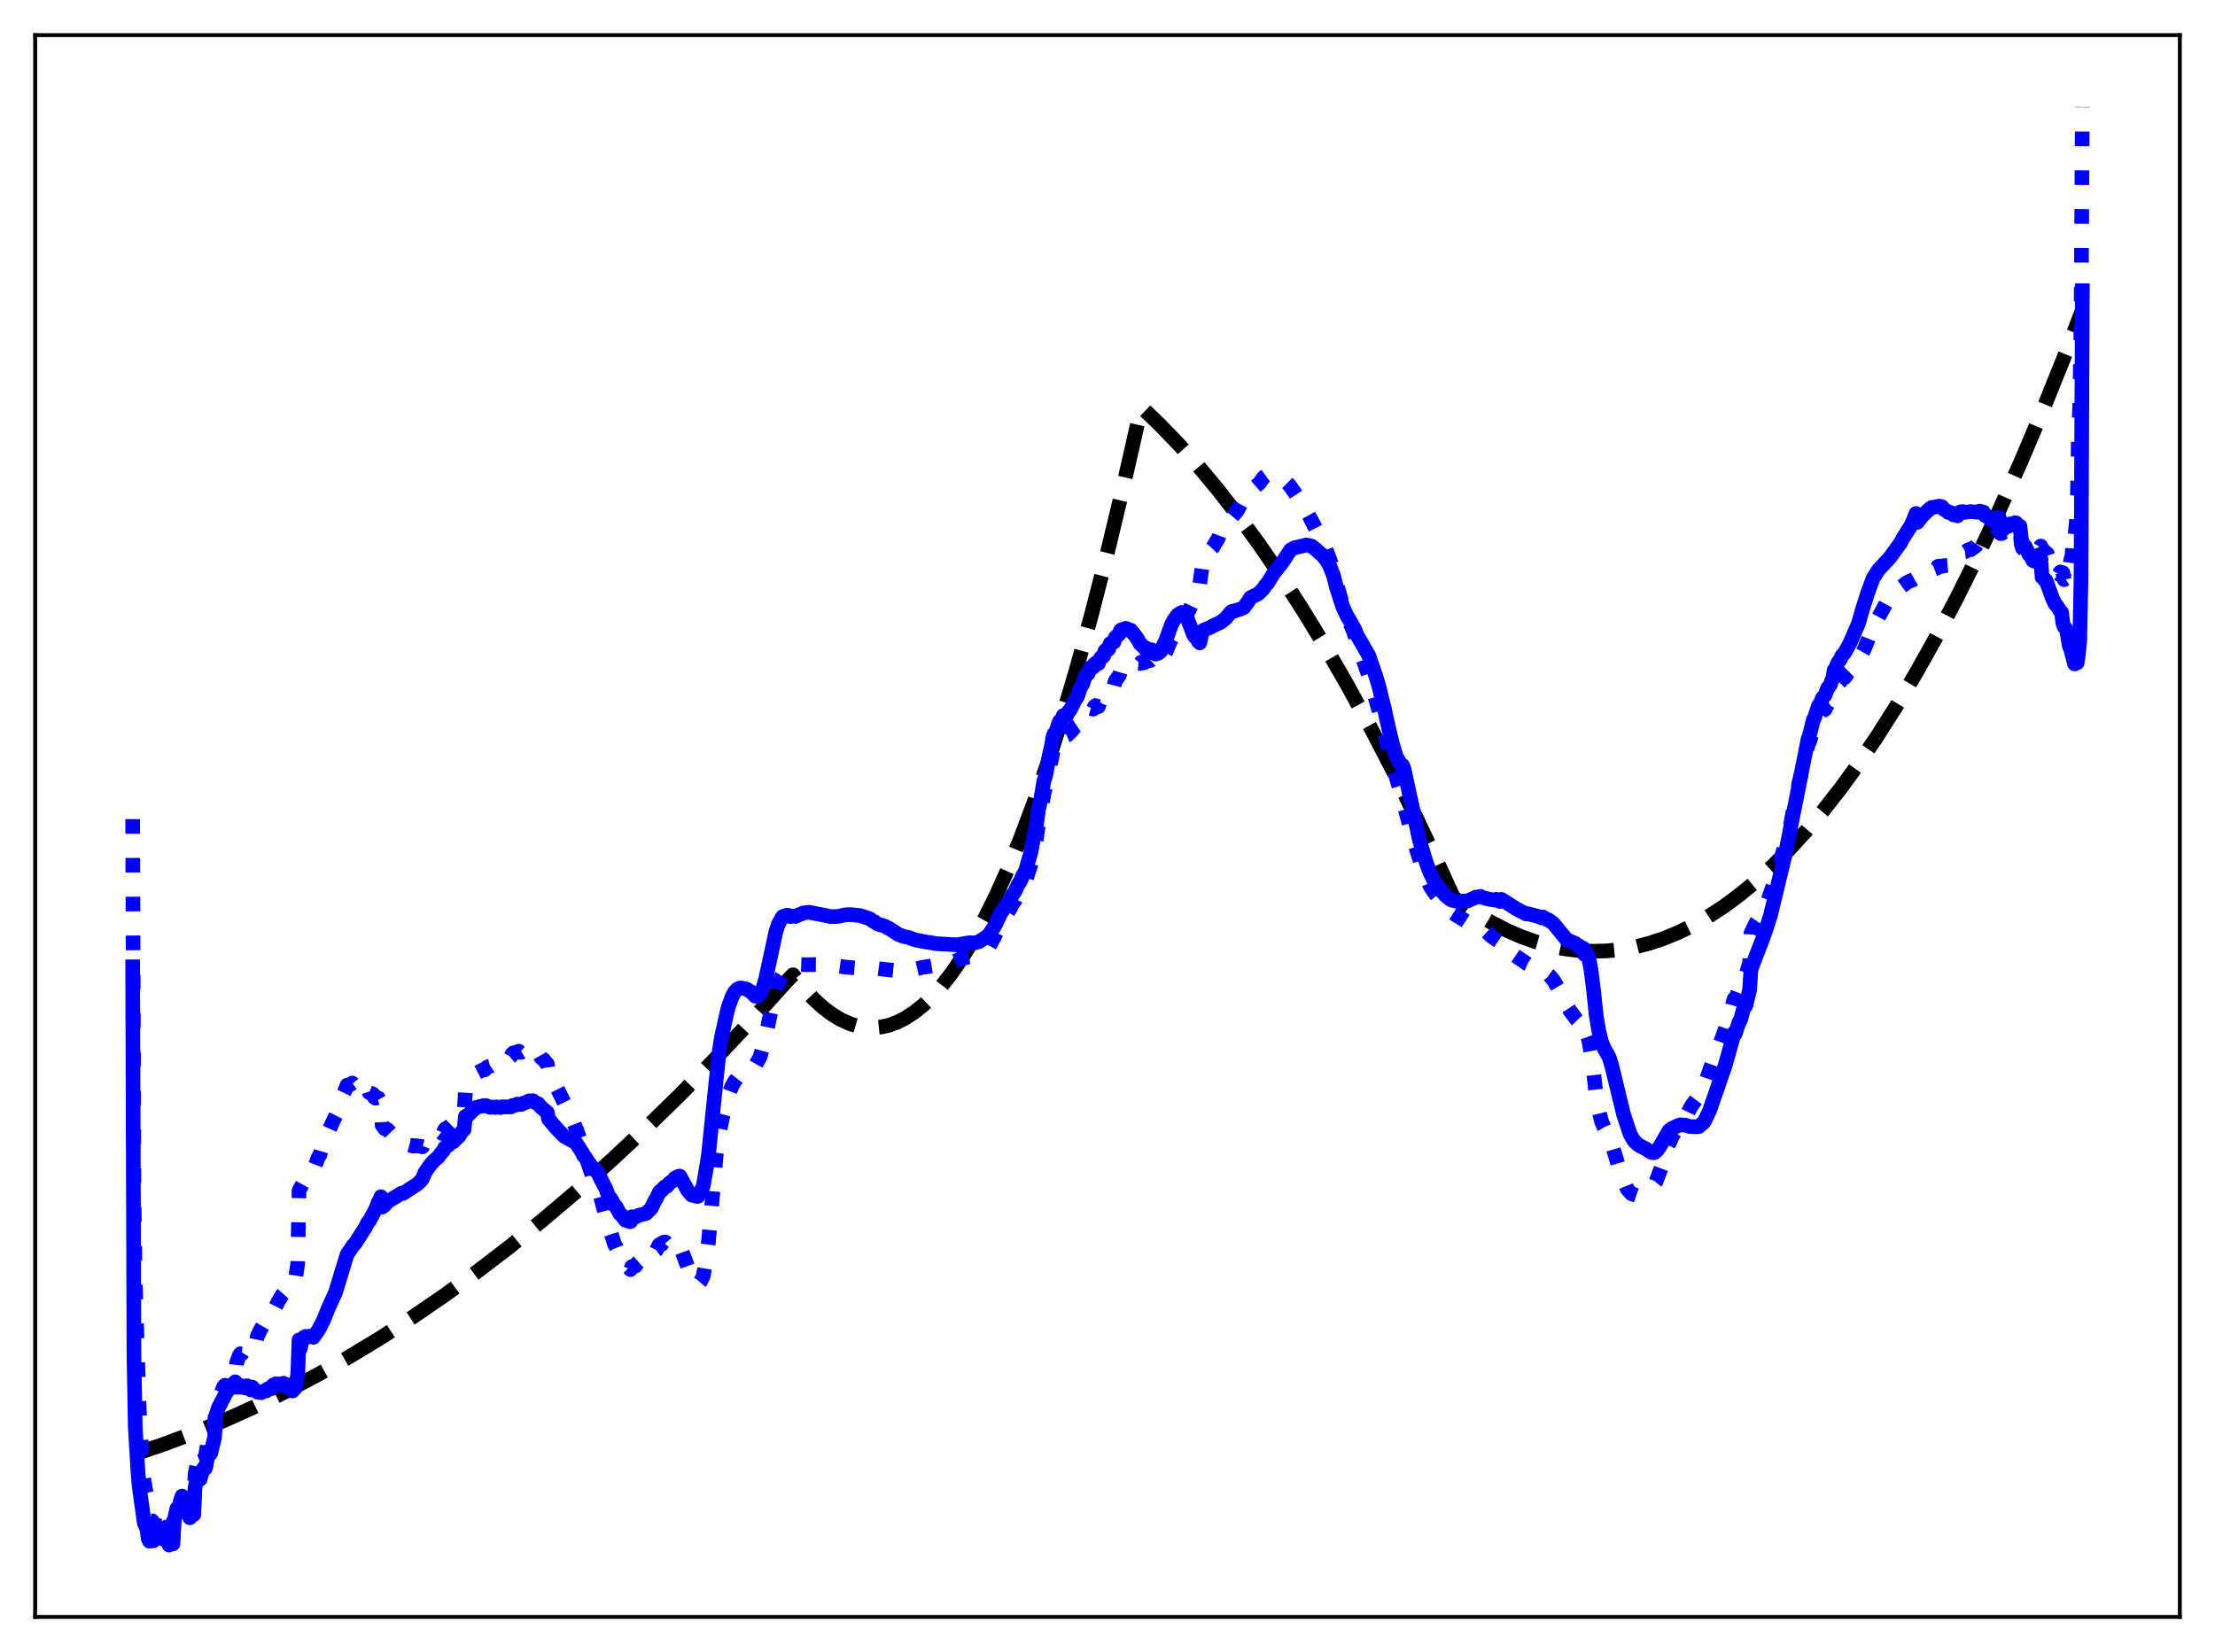 <?xml version="1.0" encoding="utf-8" standalone="no"?>
<!DOCTYPE svg PUBLIC "-//W3C//DTD SVG 1.1//EN"
  "http://www.w3.org/Graphics/SVG/1.1/DTD/svg11.dtd">
<svg xmlns:xlink="http://www.w3.org/1999/xlink" width="453.6pt" height="338.4pt" viewBox="0 0 453.6 338.4" xmlns="http://www.w3.org/2000/svg" version="1.1">
 <defs>
  <style type="text/css">*{stroke-linejoin: round; stroke-linecap: butt}</style>
 </defs>
 <g id="figure_1">
  <g id="patch_1">
   <path d="M 0 338.4 
L 453.6 338.4 
L 453.6 0 
L 0 0 
z
" style="fill: #ffffff"/>
  </g>
  <g id="axes_1">
   <g id="patch_2">
    <path d="M 7.2 331.2 
L 446.4 331.2 
L 446.4 7.2 
L 7.2 7.2 
z
" style="fill: #ffffff"/>
   </g>
   <g id="matplotlib.axis_1"/>
   <g id="matplotlib.axis_2"/>
   <g id="line2d_1">
    <path d="M 27.164 297.979 
L 33.286 295.921 
L 39.408 293.635 
L 45.796 291.007 
L 52.185 288.131 
L 58.573 285.008 
L 64.961 281.637 
L 71.35 278.018 
L 77.738 274.151 
L 84.393 269.86 
L 91.047 265.3 
L 97.702 260.471 
L 104.356 255.373 
L 111.277 249.787 
L 118.198 243.909 
L 125.119 237.741 
L 132.039 231.282 
L 139.226 224.267 
L 146.413 216.938 
L 153.6 209.296 
L 161.053 201.04 
L 162.384 199.663 
L 164.513 202.342 
L 166.643 204.643 
L 168.506 206.345 
L 170.369 207.757 
L 172.233 208.879 
L 174.096 209.711 
L 175.693 210.193 
L 177.29 210.463 
L 178.887 210.519 
L 180.484 210.362 
L 182.081 209.992 
L 183.679 209.409 
L 185.276 208.612 
L 187.139 207.414 
L 189.002 205.926 
L 190.865 204.148 
L 192.729 202.079 
L 194.858 199.36 
L 196.988 196.263 
L 199.117 192.786 
L 201.513 188.422 
L 203.908 183.579 
L 206.304 178.256 
L 208.966 171.779 
L 211.628 164.711 
L 214.556 156.252 
L 217.484 147.077 
L 220.412 137.186 
L 223.606 125.578 
L 226.8 113.119 
L 230.26 98.659 
L 233.721 83.375 
L 237.447 86.941 
L 241.44 91.076 
L 245.433 95.537 
L 249.425 100.323 
L 253.684 105.788 
L 257.943 111.622 
L 262.202 117.827 
L 266.727 124.826 
L 271.252 132.243 
L 275.777 140.077 
L 280.569 148.829 
L 285.36 158.049 
L 290.151 167.738 
L 295.209 178.474 
L 297.604 183.742 
L 298.935 184.765 
L 302.129 186.96 
L 305.324 188.886 
L 308.518 190.543 
L 311.446 191.826 
L 314.374 192.883 
L 317.302 193.715 
L 320.23 194.32 
L 323.158 194.699 
L 326.086 194.852 
L 329.014 194.78 
L 331.942 194.481 
L 334.87 193.956 
L 337.798 193.206 
L 340.726 192.23 
L 343.654 191.027 
L 346.582 189.599 
L 349.776 187.783 
L 352.97 185.699 
L 356.164 183.345 
L 359.359 180.723 
L 362.819 177.578 
L 366.279 174.118 
L 369.74 170.343 
L 373.2 166.252 
L 376.927 161.493 
L 380.653 156.368 
L 384.38 150.878 
L 388.372 144.589 
L 392.365 137.88 
L 396.358 130.751 
L 400.617 122.683 
L 404.876 114.137 
L 409.401 104.534 
L 413.926 94.391 
L 418.451 83.708 
L 423.242 71.809 
L 426.436 63.54 
L 426.436 63.54 
" clip-path="url(#pf5881fe55e)" style="fill: none; stroke-dasharray: 11.1,4.8; stroke-dashoffset: 0; stroke: #000000; stroke-width: 3"/>
   </g>
   <g id="line2d_2">
    <path d="M 27.164 167.781 
L 27.43 244.322 
L 27.696 262.436 
L 28.495 288.261 
L 29.293 302.107 
L 29.825 305.224 
L 30.092 306.303 
L 30.358 310.199 
L 30.624 311.105 
L 30.89 311.502 
L 31.156 311.515 
L 31.423 312.017 
L 31.955 309.961 
L 32.221 310.16 
L 32.487 311.831 
L 32.753 311.182 
L 33.02 311.005 
L 33.286 311.696 
L 33.552 313.644 
L 34.084 312.768 
L 34.351 313.273 
L 34.617 315.535 
L 35.149 314.995 
L 35.415 315.239 
L 35.681 309.871 
L 36.214 307.075 
L 36.48 306.989 
L 36.746 308.068 
L 37.279 306.455 
L 37.545 306.823 
L 37.811 308.468 
L 38.343 307.056 
L 38.609 307.634 
L 38.876 309.958 
L 39.408 309.003 
L 39.674 309.18 
L 39.94 301.979 
L 40.473 299.372 
L 40.739 299.259 
L 41.005 300.126 
L 41.537 297.697 
L 41.804 297.471 
L 42.07 298.228 
L 42.602 295.264 
L 42.868 294.919 
L 43.135 295.598 
L 43.667 292.705 
L 43.933 291.885 
L 44.199 287.825 
L 44.732 286.135 
L 44.998 285.574 
L 45.264 285.462 
L 45.796 284.023 
L 46.063 283.749 
L 46.329 283.967 
L 46.861 282.886 
L 47.127 282.702 
L 47.393 283.217 
L 48.192 281.721 
L 48.458 279.142 
L 48.991 277.658 
L 49.257 277.282 
L 49.523 277.304 
L 50.055 276.459 
L 50.321 276.324 
L 50.588 276.641 
L 51.12 276.044 
L 51.386 275.96 
L 51.652 276.203 
L 52.451 274.972 
L 52.717 273.699 
L 53.249 272.536 
L 54.58 270.25 
L 54.847 269.997 
L 55.379 269.08 
L 55.911 268.688 
L 56.976 266.615 
L 57.775 265.244 
L 58.839 264.049 
L 59.105 264.011 
L 59.372 263.725 
L 60.17 263.375 
L 60.436 262.376 
L 60.969 258.883 
L 61.235 243.879 
L 61.767 242.888 
L 62.3 241.912 
L 63.098 240.563 
L 63.364 240.439 
L 64.163 239.136 
L 64.429 239.038 
L 65.228 236.95 
L 65.494 236.593 
L 66.292 233.941 
L 68.156 229.778 
L 69.487 227.104 
L 70.019 224.731 
L 70.551 223.618 
L 71.084 222.277 
L 71.616 222.237 
L 72.148 221.852 
L 72.681 222.52 
L 72.947 222.554 
L 73.213 222.339 
L 73.479 222.794 
L 73.745 222.85 
L 74.012 222.556 
L 74.278 222.46 
L 74.544 223 
L 75.076 222.811 
L 75.343 223.05 
L 75.609 223.797 
L 76.407 224.115 
L 76.673 224.792 
L 76.94 224.959 
L 77.206 224.863 
L 77.472 224.902 
L 77.738 225.367 
L 78.004 225.363 
L 78.271 230.522 
L 78.803 231.219 
L 79.335 231.357 
L 80.932 233.028 
L 81.199 233.1 
L 81.465 233.41 
L 81.731 233.543 
L 81.997 233.863 
L 82.263 233.94 
L 82.529 234.358 
L 82.796 234.363 
L 83.062 234.503 
L 83.328 234.422 
L 84.127 234.641 
L 84.393 234.626 
L 84.659 234.771 
L 84.925 234.653 
L 86.256 234.834 
L 86.522 234.911 
L 86.788 234.258 
L 87.321 233.743 
L 87.587 233.496 
L 88.119 232.844 
L 88.652 232.747 
L 89.184 232.255 
L 89.716 232.338 
L 90.249 231.958 
L 90.515 232.158 
L 90.781 232.031 
L 91.047 231.391 
L 91.313 231.131 
L 91.58 231.152 
L 92.378 230.354 
L 92.644 230.384 
L 93.443 229.751 
L 93.709 229.666 
L 93.975 229.365 
L 94.241 228.889 
L 94.774 228.464 
L 95.04 228 
L 95.306 223.802 
L 95.572 223.621 
L 95.839 223.209 
L 96.637 221.352 
L 97.702 219.74 
L 98.767 219.203 
L 99.299 219.128 
L 99.565 218.737 
L 99.831 218.545 
L 100.364 218.401 
L 100.896 218.046 
L 101.428 217.982 
L 101.695 217.87 
L 102.227 217.97 
L 102.493 218.055 
L 103.025 217.749 
L 103.558 217.658 
L 103.824 216.898 
L 104.09 216.678 
L 104.356 216.635 
L 104.623 216.409 
L 104.889 215.859 
L 105.155 215.646 
L 105.421 215.676 
L 106.22 215.311 
L 106.486 215.545 
L 106.752 215.547 
L 107.284 215.234 
L 107.551 215.239 
L 108.083 214.636 
L 108.349 214.692 
L 108.615 214.947 
L 109.148 214.773 
L 109.68 215.376 
L 109.946 215.421 
L 110.212 215.581 
L 110.745 216.544 
L 111.011 216.85 
L 111.277 216.982 
L 111.809 217.668 
L 112.076 217.92 
L 112.342 219.622 
L 113.14 221.129 
L 113.939 222.621 
L 115.802 226.395 
L 116.335 227.42 
L 116.867 228.32 
L 117.665 230.395 
L 118.198 231.735 
L 121.658 241.917 
L 121.924 242.112 
L 122.989 245.122 
L 124.852 252.143 
L 125.119 252.63 
L 125.917 255.036 
L 126.183 255.396 
L 126.982 257.38 
L 127.248 257.628 
L 128.047 259.171 
L 128.313 259.237 
L 129.111 260.055 
L 129.377 259.45 
L 129.91 259.317 
L 130.176 259.317 
L 130.442 258.793 
L 131.241 258.101 
L 131.507 257.574 
L 132.039 257.279 
L 132.305 257.569 
L 132.572 257.245 
L 132.838 257.229 
L 133.104 257.092 
L 133.37 257.161 
L 133.636 256.681 
L 134.435 256.062 
L 134.967 255.002 
L 135.233 254.812 
L 135.5 254.877 
L 135.766 254.513 
L 136.032 254.406 
L 136.298 254.424 
L 136.564 254.75 
L 136.831 254.466 
L 137.097 254.419 
L 137.895 254.574 
L 138.161 254.437 
L 138.428 254.548 
L 138.694 254.897 
L 138.96 254.839 
L 139.226 255.148 
L 141.356 260.907 
L 141.888 261.872 
L 142.953 263.064 
L 143.485 262.442 
L 144.017 261.396 
L 144.55 258.242 
L 145.082 254.338 
L 146.679 236.475 
L 147.478 231.211 
L 148.01 228.665 
L 149.341 223.848 
L 149.873 222.504 
L 150.406 221.56 
L 150.938 220.882 
L 152.003 220.092 
L 153.866 218.946 
L 154.665 218.244 
L 155.463 216.834 
L 155.729 216.256 
L 156.794 212.357 
L 158.391 204.609 
L 159.19 201.853 
L 159.988 200.04 
L 160.521 199.205 
L 161.585 198.169 
L 162.118 197.844 
L 162.916 197.527 
L 165.046 197.61 
L 166.643 197.57 
L 168.24 197.578 
L 169.837 197.658 
L 173.297 198.111 
L 175.161 198.257 
L 179.42 198.343 
L 181.017 198.552 
L 183.412 198.797 
L 186.607 198.683 
L 189.002 198.134 
L 192.196 197.612 
L 193.527 197.376 
L 194.06 197.347 
L 194.592 197.173 
L 195.124 197.09 
L 195.657 196.85 
L 196.189 196.659 
L 196.721 196.357 
L 198.052 196.08 
L 200.182 195.731 
L 200.98 195.283 
L 201.779 194.698 
L 202.577 193.831 
L 203.642 191.884 
L 204.707 189.488 
L 205.239 188.474 
L 206.836 186.18 
L 207.369 185.1 
L 207.901 184.403 
L 208.433 183.19 
L 208.966 182.446 
L 209.498 181.299 
L 210.031 180.557 
L 210.563 178.765 
L 211.095 177.186 
L 211.628 174.501 
L 212.16 172.348 
L 212.692 168.612 
L 213.225 165.994 
L 213.757 162.602 
L 214.289 160.605 
L 214.822 157.576 
L 215.354 155.43 
L 215.62 153.977 
L 215.887 153.345 
L 216.153 153.265 
L 216.419 152.606 
L 216.685 151.644 
L 216.951 151.323 
L 217.217 151.43 
L 217.75 150.417 
L 218.282 150.719 
L 218.548 150.609 
L 218.815 150.111 
L 219.081 150.093 
L 219.613 149.569 
L 219.879 149.06 
L 220.678 148.531 
L 221.21 147.453 
L 221.476 147.323 
L 221.743 147.067 
L 222.009 146.346 
L 222.275 145.967 
L 222.807 145.998 
L 223.073 145.379 
L 223.34 145.089 
L 223.872 145.251 
L 224.138 144.712 
L 224.404 144.545 
L 224.937 144.736 
L 225.203 143.98 
L 225.469 143.638 
L 225.735 143.624 
L 226.001 143.439 
L 226.268 142.474 
L 226.534 142.228 
L 226.8 142.298 
L 227.066 142.082 
L 227.332 141.039 
L 227.599 140.798 
L 227.865 140.732 
L 228.131 140.47 
L 228.397 139.459 
L 229.196 138.401 
L 229.462 137.515 
L 229.728 137.279 
L 229.994 137.247 
L 230.26 137.084 
L 230.527 136.534 
L 230.793 136.451 
L 231.059 136.616 
L 231.325 136.557 
L 231.591 136.091 
L 231.857 136.067 
L 232.124 136.26 
L 232.39 136.176 
L 232.656 135.838 
L 233.455 135.905 
L 233.721 135.611 
L 233.987 135.629 
L 234.253 135.767 
L 234.519 135.63 
L 234.785 135.174 
L 235.584 135.297 
L 235.85 135.063 
L 236.649 136.074 
L 236.915 135.83 
L 237.181 135.858 
L 237.713 135.458 
L 238.246 134.353 
L 238.778 133.517 
L 239.577 131.578 
L 240.641 129.468 
L 240.908 129.143 
L 241.706 127.365 
L 242.239 126.641 
L 242.771 125.881 
L 243.037 125.744 
L 243.569 124.854 
L 244.368 123.181 
L 245.433 120.65 
L 245.699 119.583 
L 246.231 115.686 
L 246.764 113.61 
L 247.562 112.895 
L 247.828 112.561 
L 248.095 112.42 
L 248.361 112.137 
L 248.893 111.207 
L 249.425 110.376 
L 249.958 108.956 
L 251.023 106.721 
L 252.353 105.823 
L 253.418 104.536 
L 255.015 101.505 
L 255.548 100.806 
L 256.08 100.403 
L 256.612 99.967 
L 256.879 99.87 
L 257.943 98.935 
L 258.742 97.787 
L 259.54 97.201 
L 259.807 97.274 
L 260.073 97.511 
L 263.001 98.325 
L 264.065 99.381 
L 265.13 100.901 
L 267.26 104.188 
L 268.324 106.121 
L 270.454 110.275 
L 271.519 112.502 
L 272.583 115.316 
L 273.648 119.236 
L 274.713 123.086 
L 275.511 125.444 
L 277.108 129.169 
L 280.303 138.453 
L 281.9 143.862 
L 282.432 145.72 
L 282.964 147.987 
L 283.497 149.899 
L 284.029 152.241 
L 284.561 154.277 
L 285.094 156.425 
L 285.626 158.222 
L 286.159 159.997 
L 286.691 161.657 
L 288.554 168.715 
L 289.353 171.77 
L 291.482 178.314 
L 292.813 181.401 
L 293.612 182.68 
L 294.943 184.387 
L 297.338 186.891 
L 298.403 187.59 
L 299.201 188.07 
L 299.734 188.393 
L 300.266 188.745 
L 301.597 189.194 
L 302.396 189.426 
L 303.727 190.244 
L 305.59 191.91 
L 307.187 192.987 
L 307.453 192.783 
L 309.849 195.442 
L 312.777 197.442 
L 314.108 198.048 
L 315.971 198.867 
L 317.302 199.807 
L 318.1 200.738 
L 319.165 202.553 
L 319.964 204.142 
L 320.23 204.547 
L 321.028 206.261 
L 321.561 207.093 
L 322.892 208.887 
L 323.158 209.156 
L 324.223 209.427 
L 324.489 212.193 
L 325.021 212.117 
L 325.287 212.816 
L 325.82 215.658 
L 326.352 219.725 
L 326.884 224.562 
L 327.417 227.497 
L 327.949 229.641 
L 328.481 230.901 
L 329.546 232.672 
L 330.079 234.299 
L 331.676 239.628 
L 333.273 243.601 
L 334.071 244.506 
L 335.136 244.871 
L 336.201 244.314 
L 336.467 244.09 
L 336.999 243.967 
L 337.798 243.396 
L 338.064 243.303 
L 339.129 242.017 
L 340.193 239.217 
L 341.524 234.804 
L 342.589 232.508 
L 345.517 228.222 
L 346.049 227.118 
L 346.582 226.25 
L 347.114 225.526 
L 347.647 224.822 
L 348.179 224.028 
L 349.244 221.738 
L 351.373 215.61 
L 352.172 213.967 
L 353.236 211.01 
L 354.301 207.887 
L 355.1 204.629 
L 355.366 204.613 
L 356.963 200.483 
L 357.229 199.595 
L 357.495 199.864 
L 358.294 197.224 
L 358.56 191.183 
L 359.625 188.955 
L 359.891 188.562 
L 360.423 187.525 
L 360.956 186.657 
L 361.488 185.472 
L 362.02 184.523 
L 363.617 179.941 
L 366.545 169.393 
L 366.812 168.264 
L 367.344 165.206 
L 367.876 162.955 
L 368.409 160.354 
L 368.941 158.144 
L 369.473 155.893 
L 370.006 153.655 
L 370.272 152.498 
L 370.538 152.012 
L 370.804 151.201 
L 371.337 149.003 
L 371.603 148.686 
L 372.401 146.623 
L 372.668 146.511 
L 373.2 145.502 
L 373.732 145.342 
L 374.265 144.282 
L 374.797 143.95 
L 375.329 142.719 
L 375.596 141.253 
L 375.862 141.062 
L 376.128 140.387 
L 376.66 139.82 
L 376.927 139.557 
L 377.193 139.065 
L 377.725 138.816 
L 377.991 138.512 
L 378.257 138.03 
L 378.79 137.495 
L 379.588 136.31 
L 379.855 136.165 
L 380.919 134.503 
L 381.718 133.093 
L 383.847 127.748 
L 384.113 127.529 
L 386.243 123.582 
L 386.775 122.971 
L 387.574 121.924 
L 388.639 120.703 
L 390.502 119.331 
L 391.034 119.056 
L 391.567 118.852 
L 392.099 118.549 
L 392.365 118.347 
L 392.631 118.698 
L 395.293 117.057 
L 395.559 116.966 
L 396.092 116.584 
L 396.624 116.373 
L 396.89 115.986 
L 397.423 115.95 
L 397.689 116.012 
L 397.955 115.884 
L 399.552 115.762 
L 399.818 115.671 
L 400.084 115.277 
L 400.617 115.022 
L 400.883 114.787 
L 401.149 113.826 
L 401.948 113.313 
L 402.214 113.016 
L 402.48 112.985 
L 403.012 112.648 
L 403.279 112.536 
L 403.545 112.619 
L 404.609 111.841 
L 405.142 111.071 
L 405.94 111.294 
L 406.207 111.285 
L 406.473 111.14 
L 406.739 111.213 
L 408.07 110.851 
L 408.336 110.599 
L 408.602 109.96 
L 408.868 109.721 
L 409.401 108.463 
L 409.667 109.288 
L 409.933 109.284 
L 411.264 108.201 
L 412.329 108.109 
L 413.393 108.431 
L 413.66 108.723 
L 413.926 111.456 
L 414.192 112.309 
L 414.724 112.758 
L 414.991 112.472 
L 415.257 112.88 
L 415.523 112.824 
L 415.789 112.969 
L 416.055 112.937 
L 416.321 113.478 
L 416.854 113.352 
L 417.12 112.666 
L 417.386 112.776 
L 417.919 111.847 
L 418.451 112.955 
L 418.717 112.937 
L 418.983 113.457 
L 419.249 113.409 
L 419.516 114.217 
L 419.782 114.448 
L 420.58 116.887 
L 420.847 117.099 
L 421.113 117.592 
L 421.379 117.382 
L 421.645 117.622 
L 421.911 117.158 
L 422.444 117.316 
L 422.71 118.717 
L 422.976 118.555 
L 423.242 118.897 
L 423.508 116.216 
L 423.775 116.699 
L 424.041 114.737 
L 424.307 113.947 
L 424.573 109.874 
L 424.839 110.866 
L 425.372 104.905 
L 425.638 88.528 
L 425.904 82.991 
L 426.17 66.447 
L 426.436 21.927 
L 426.436 21.927 
" clip-path="url(#pf5881fe55e)" style="fill: none; stroke-dasharray: 3,4.95; stroke-dashoffset: 0; stroke: #0000ff; stroke-width: 3"/>
   </g>
   <g id="line2d_3">
    <path d="M 27.164 198.039 
L 27.43 277.332 
L 27.696 292.19 
L 28.228 301.129 
L 28.495 304.443 
L 29.559 312.015 
L 30.092 313.209 
L 30.358 315.178 
L 30.624 315.706 
L 30.89 315.617 
L 31.156 315.403 
L 31.423 315.609 
L 31.955 313.989 
L 32.221 313.84 
L 32.487 314.56 
L 33.02 313.817 
L 33.286 314.201 
L 33.552 315.32 
L 34.084 314.608 
L 34.351 314.98 
L 34.617 316.473 
L 35.149 316.083 
L 35.415 316.253 
L 35.681 311.443 
L 36.214 308.984 
L 36.48 308.857 
L 36.746 309.538 
L 37.279 308.172 
L 37.545 308.509 
L 37.811 309.704 
L 38.343 308.582 
L 38.609 309.129 
L 38.876 310.893 
L 39.408 310.129 
L 39.674 310.256 
L 39.94 304.729 
L 40.207 303.403 
L 40.473 302.661 
L 40.739 302.547 
L 41.005 302.971 
L 41.537 300.95 
L 41.804 300.599 
L 42.07 300.747 
L 42.602 298.167 
L 42.868 297.717 
L 43.135 297.721 
L 43.933 294.503 
L 44.199 289.963 
L 44.732 288.348 
L 46.329 285.27 
L 47.66 283.571 
L 48.192 283.045 
L 48.458 284.161 
L 48.724 283.886 
L 48.991 284.149 
L 49.257 284.165 
L 49.523 283.86 
L 50.055 284.256 
L 50.321 284.318 
L 50.588 283.849 
L 51.12 284.52 
L 51.386 284.71 
L 51.652 284.126 
L 52.185 284.814 
L 52.451 284.893 
L 52.717 285.164 
L 53.249 285.226 
L 53.516 285.279 
L 53.782 285.01 
L 54.58 284.896 
L 54.847 284.466 
L 55.645 284.434 
L 55.911 283.735 
L 56.177 283.697 
L 56.444 283.45 
L 56.71 283.481 
L 56.976 283.709 
L 57.508 283.439 
L 57.775 283.658 
L 58.041 283.328 
L 58.573 283.575 
L 58.839 283.999 
L 59.105 283.739 
L 59.638 284.326 
L 59.904 284.926 
L 60.436 284.365 
L 60.969 281.624 
L 61.235 274.459 
L 61.501 276.222 
L 61.767 274.815 
L 62.033 274.548 
L 62.3 273.875 
L 62.566 273.742 
L 63.098 273.84 
L 63.364 273.697 
L 63.897 273.845 
L 64.163 273.93 
L 65.228 272.414 
L 66.292 270.331 
L 67.091 268.308 
L 68.688 264.774 
L 70.551 258.668 
L 71.084 256.934 
L 72.415 254.976 
L 72.681 254.761 
L 74.81 251.45 
L 75.343 250.347 
L 75.609 250.115 
L 76.94 247.658 
L 77.472 246.28 
L 77.738 245.82 
L 78.004 245.129 
L 78.271 247.26 
L 78.803 246.841 
L 79.335 246.173 
L 82.263 244.378 
L 82.529 244.467 
L 83.328 243.93 
L 85.457 242.558 
L 86.256 241.779 
L 86.522 241.405 
L 87.055 240.111 
L 88.119 238.589 
L 88.918 237.732 
L 89.45 237.216 
L 89.716 237.04 
L 90.249 236.29 
L 90.781 235.716 
L 91.047 235.143 
L 91.58 234.741 
L 91.846 234.58 
L 92.112 234.238 
L 92.911 233.804 
L 93.443 233.241 
L 93.975 232.759 
L 94.508 231.895 
L 95.04 231.361 
L 95.306 228.688 
L 95.839 228.436 
L 97.436 226.876 
L 99.033 226.46 
L 99.299 226.542 
L 99.565 226.46 
L 100.364 226.823 
L 100.63 226.749 
L 101.428 226.843 
L 101.695 226.732 
L 102.493 226.878 
L 102.759 226.717 
L 104.623 226.745 
L 104.889 226.461 
L 105.687 226.359 
L 105.953 226.151 
L 106.752 226.231 
L 107.284 225.918 
L 107.551 225.875 
L 108.349 225.488 
L 108.615 225.583 
L 109.148 225.47 
L 109.68 225.88 
L 110.212 226.07 
L 110.745 226.764 
L 112.076 227.859 
L 112.342 229.212 
L 113.14 230.186 
L 114.205 231.396 
L 115.536 232.751 
L 117.932 234.058 
L 119.263 236.111 
L 119.529 236.745 
L 119.795 236.952 
L 120.86 238.576 
L 121.658 239.623 
L 121.924 239.547 
L 122.191 239.827 
L 124.054 243.47 
L 124.586 244.87 
L 124.852 245.343 
L 125.119 245.552 
L 125.917 247.002 
L 126.183 247.21 
L 126.982 248.673 
L 127.248 248.864 
L 128.047 249.929 
L 128.313 249.951 
L 128.845 250.216 
L 129.111 250.23 
L 129.377 249.235 
L 130.176 249.292 
L 130.708 248.965 
L 132.305 248.564 
L 133.37 247.497 
L 134.169 245.813 
L 134.435 245.44 
L 134.967 244.294 
L 135.233 243.957 
L 135.5 243.873 
L 136.032 243.183 
L 136.298 242.984 
L 136.564 243.003 
L 137.097 242.324 
L 137.895 241.777 
L 138.161 241.345 
L 138.96 240.941 
L 139.226 240.909 
L 140.823 243.824 
L 141.622 244.783 
L 142.42 244.961 
L 142.687 245.075 
L 142.953 245.036 
L 143.485 244.155 
L 144.017 242.894 
L 144.816 238.283 
L 145.082 236.562 
L 147.212 215.892 
L 147.744 212.441 
L 149.075 206.509 
L 149.873 204.245 
L 150.406 203.245 
L 150.938 202.67 
L 151.471 202.388 
L 152.003 202.41 
L 152.801 202.563 
L 153.866 203.207 
L 154.665 204.033 
L 155.197 204.062 
L 155.729 203.548 
L 156.262 202.321 
L 156.794 200.543 
L 158.924 190.702 
L 159.456 189.164 
L 160.255 187.779 
L 161.053 187.478 
L 161.319 187.456 
L 161.852 187.751 
L 162.384 187.654 
L 162.916 187.719 
L 163.449 187.42 
L 163.981 187.263 
L 164.513 186.994 
L 165.046 186.938 
L 165.578 186.851 
L 168.506 187.412 
L 170.103 187.746 
L 171.168 187.744 
L 171.7 187.696 
L 173.031 187.398 
L 173.83 187.349 
L 174.362 187.355 
L 176.225 187.559 
L 178.089 188.185 
L 178.887 188.768 
L 179.153 188.845 
L 179.686 189.245 
L 181.283 189.746 
L 181.815 190.086 
L 182.081 190.162 
L 183.945 191.395 
L 185.009 191.804 
L 186.074 192.027 
L 187.405 192.522 
L 189.801 192.977 
L 190.599 193.086 
L 191.664 193.287 
L 195.923 193.538 
L 198.585 193.094 
L 199.383 193.172 
L 200.448 192.907 
L 202.045 191.886 
L 202.577 191.386 
L 203.642 189.769 
L 204.973 187.059 
L 206.304 185.077 
L 206.836 184.338 
L 207.369 183.262 
L 207.901 182.537 
L 208.433 181.294 
L 208.966 180.466 
L 209.498 179.263 
L 210.031 178.386 
L 210.563 176.443 
L 211.095 174.649 
L 211.628 171.845 
L 212.16 169.524 
L 212.692 165.745 
L 213.225 163.244 
L 213.757 160.024 
L 214.023 159.269 
L 214.289 158.118 
L 214.822 154.969 
L 215.354 152.585 
L 215.62 150.998 
L 215.887 150.281 
L 216.153 150.095 
L 216.951 147.795 
L 217.217 147.785 
L 217.75 146.569 
L 218.282 146.619 
L 218.548 146.385 
L 218.815 145.732 
L 219.081 145.52 
L 219.613 144.54 
L 220.145 143.382 
L 220.678 142.633 
L 221.21 140.935 
L 221.743 140.036 
L 222.275 138.395 
L 222.807 138.007 
L 223.34 136.716 
L 223.872 136.67 
L 224.138 136.035 
L 224.404 135.809 
L 224.937 135.923 
L 225.203 135.076 
L 225.469 134.664 
L 225.735 134.607 
L 226.001 134.38 
L 226.268 133.356 
L 226.534 133.092 
L 226.8 133.157 
L 227.066 132.923 
L 227.332 131.86 
L 227.599 131.658 
L 227.865 131.658 
L 228.131 131.494 
L 228.397 130.595 
L 229.196 129.87 
L 229.462 129.122 
L 229.728 128.972 
L 230.26 128.998 
L 230.527 128.708 
L 230.793 128.773 
L 231.325 129.17 
L 231.591 129.089 
L 232.124 129.769 
L 232.922 130.828 
L 233.455 131.835 
L 233.721 132.037 
L 234.519 132.897 
L 234.785 132.773 
L 235.584 133.244 
L 235.85 133.113 
L 236.649 133.987 
L 236.915 133.789 
L 237.181 133.805 
L 237.713 133.397 
L 238.512 131.617 
L 238.778 131.079 
L 239.843 128.088 
L 240.375 127.031 
L 241.174 125.936 
L 241.972 125.447 
L 242.239 125.497 
L 242.771 125.993 
L 243.037 126.422 
L 244.368 129.897 
L 244.634 130.371 
L 245.167 130.869 
L 245.433 131.447 
L 245.699 131.677 
L 246.231 129.385 
L 246.497 129.065 
L 247.828 128.518 
L 248.361 128.201 
L 249.958 127.48 
L 251.023 126.635 
L 252.087 125.367 
L 252.353 125.199 
L 252.62 125.217 
L 253.418 124.925 
L 253.951 124.798 
L 254.749 124.409 
L 255.281 123.633 
L 255.548 123.339 
L 256.08 122.417 
L 257.411 121.76 
L 257.677 121.623 
L 258.742 120.573 
L 259.274 119.72 
L 259.54 119.534 
L 260.871 117.376 
L 262.468 115.381 
L 264.065 112.974 
L 264.332 112.619 
L 265.13 112.191 
L 266.993 111.769 
L 267.526 111.622 
L 268.591 111.86 
L 269.655 112.703 
L 270.188 113.211 
L 270.72 113.654 
L 271.519 114.578 
L 272.317 115.921 
L 273.116 117.994 
L 273.648 120.199 
L 274.979 124.26 
L 275.777 126.033 
L 276.576 127.37 
L 277.375 128.807 
L 277.907 130.11 
L 280.303 134.287 
L 281.633 138.134 
L 282.432 140.781 
L 282.964 143.063 
L 283.497 145.114 
L 284.029 147.647 
L 284.561 149.912 
L 285.094 152.16 
L 285.626 153.945 
L 285.892 154.921 
L 286.957 156.737 
L 287.223 156.752 
L 287.489 157.389 
L 290.684 172.066 
L 292.015 176.516 
L 292.813 178.708 
L 293.612 180.282 
L 294.676 181.88 
L 296.007 183.425 
L 296.806 184.087 
L 297.338 184.401 
L 297.871 184.484 
L 298.403 184.639 
L 300.532 184.55 
L 301.065 184.281 
L 301.597 184.087 
L 302.129 183.789 
L 302.662 183.728 
L 303.194 183.611 
L 303.727 183.878 
L 304.791 184.156 
L 306.122 184.38 
L 306.388 184.215 
L 307.187 184.649 
L 307.453 184.219 
L 310.647 186.23 
L 312.511 187.209 
L 312.777 187.14 
L 315.172 187.761 
L 315.705 188 
L 315.971 187.836 
L 316.769 188.345 
L 317.036 188.386 
L 318.1 189.142 
L 321.028 192.716 
L 321.295 192.678 
L 322.625 193.262 
L 323.158 193.778 
L 323.424 193.763 
L 323.956 194.176 
L 324.223 194.217 
L 324.489 195.512 
L 325.021 195.271 
L 325.287 195.891 
L 325.82 198.701 
L 326.352 202.947 
L 326.884 208.054 
L 327.417 211.196 
L 327.949 213.386 
L 328.481 214.691 
L 329.546 216.611 
L 330.079 218.367 
L 332.474 228.248 
L 333.805 232.256 
L 334.604 233.667 
L 335.402 234.45 
L 335.935 234.756 
L 336.999 235.292 
L 338.064 236.013 
L 338.596 236.115 
L 338.863 236.055 
L 339.395 235.58 
L 339.927 234.82 
L 341.791 231.612 
L 342.323 231.177 
L 343.654 230.549 
L 344.186 230.39 
L 345.251 230.488 
L 346.049 230.764 
L 347.647 230.804 
L 347.913 230.759 
L 348.977 229.793 
L 350.042 227.633 
L 353.236 218.421 
L 354.833 212.74 
L 355.1 211.555 
L 355.366 211.714 
L 356.164 209.283 
L 356.431 208.935 
L 357.229 205.955 
L 357.495 206.039 
L 358.294 202.777 
L 358.56 198.625 
L 359.625 195.783 
L 360.956 192.369 
L 361.754 190.051 
L 362.553 187.563 
L 365.747 174.299 
L 370.272 151.338 
L 370.538 150.716 
L 371.071 148.564 
L 371.337 147.483 
L 371.603 146.978 
L 372.401 144.572 
L 372.668 144.278 
L 373.2 143.009 
L 373.732 142.406 
L 374.265 140.966 
L 374.797 140.333 
L 375.063 139.508 
L 375.329 139.062 
L 375.596 137.284 
L 375.862 137.015 
L 376.394 135.716 
L 376.927 134.973 
L 377.193 134.326 
L 377.725 133.77 
L 378.79 131.843 
L 380.387 128.168 
L 380.653 127.49 
L 381.452 124.652 
L 382.516 121.346 
L 383.581 118.457 
L 384.646 116.774 
L 387.041 114.191 
L 388.905 111.601 
L 389.171 111.28 
L 389.703 110.255 
L 390.768 108.557 
L 391.3 107.74 
L 391.833 106.559 
L 392.365 105.182 
L 392.631 107 
L 393.696 105.639 
L 395.027 104.36 
L 395.559 103.949 
L 396.092 103.888 
L 397.156 103.668 
L 397.689 103.8 
L 397.955 104.265 
L 398.753 104.703 
L 399.02 104.99 
L 399.552 105.019 
L 399.818 105.1 
L 400.084 105.472 
L 400.351 105.446 
L 400.883 105.661 
L 401.149 105.107 
L 401.415 104.861 
L 401.948 104.785 
L 402.214 104.964 
L 402.746 104.891 
L 403.545 104.789 
L 404.876 104.925 
L 405.408 104.687 
L 406.207 104.908 
L 406.473 105.569 
L 407.271 106.023 
L 407.537 106.374 
L 408.336 106.149 
L 408.602 106.759 
L 409.135 106.59 
L 409.401 105.977 
L 409.667 108.431 
L 410.199 108.501 
L 410.465 108.02 
L 410.732 107.84 
L 411.264 107.815 
L 411.53 107.334 
L 412.329 107.477 
L 412.595 107.085 
L 412.861 107.116 
L 413.393 107.823 
L 413.66 107.772 
L 413.926 110.409 
L 414.192 111.292 
L 414.458 111.749 
L 414.724 111.901 
L 415.523 113.597 
L 415.789 113.801 
L 416.321 114.807 
L 416.588 114.942 
L 416.854 114.781 
L 417.12 115.084 
L 417.386 115.113 
L 417.652 115.01 
L 417.919 114.62 
L 418.185 118.222 
L 418.451 118.389 
L 418.717 118.787 
L 418.983 118.903 
L 420.314 122.541 
L 420.847 123.696 
L 421.113 123.938 
L 421.911 125.136 
L 422.177 125.415 
L 422.444 127.692 
L 422.71 128.383 
L 422.976 128.666 
L 423.242 129.277 
L 423.775 132.368 
L 424.041 132.956 
L 424.839 135.996 
L 425.372 135.762 
L 425.638 133.949 
L 425.904 131.211 
L 426.17 118.145 
L 426.436 59.537 
L 426.436 59.537 
" clip-path="url(#pf5881fe55e)" style="fill: none; stroke: #0000ff; stroke-width: 3; stroke-linecap: square"/>
   </g>
   <g id="patch_3">
    <path d="M 7.2 331.2 
L 7.2 7.2 
" style="fill: none; stroke: #000000; stroke-width: 0.8; stroke-linejoin: miter; stroke-linecap: square"/>
   </g>
   <g id="patch_4">
    <path d="M 446.4 331.2 
L 446.4 7.2 
" style="fill: none; stroke: #000000; stroke-width: 0.8; stroke-linejoin: miter; stroke-linecap: square"/>
   </g>
   <g id="patch_5">
    <path d="M 7.2 331.2 
L 446.4 331.2 
" style="fill: none; stroke: #000000; stroke-width: 0.8; stroke-linejoin: miter; stroke-linecap: square"/>
   </g>
   <g id="patch_6">
    <path d="M 7.2 7.2 
L 446.4 7.2 
" style="fill: none; stroke: #000000; stroke-width: 0.8; stroke-linejoin: miter; stroke-linecap: square"/>
   </g>
  </g>
 </g>
 <defs>
  <clipPath id="pf5881fe55e">
   <rect x="7.2" y="7.2" width="439.2" height="324"/>
  </clipPath>
 </defs>
</svg>
